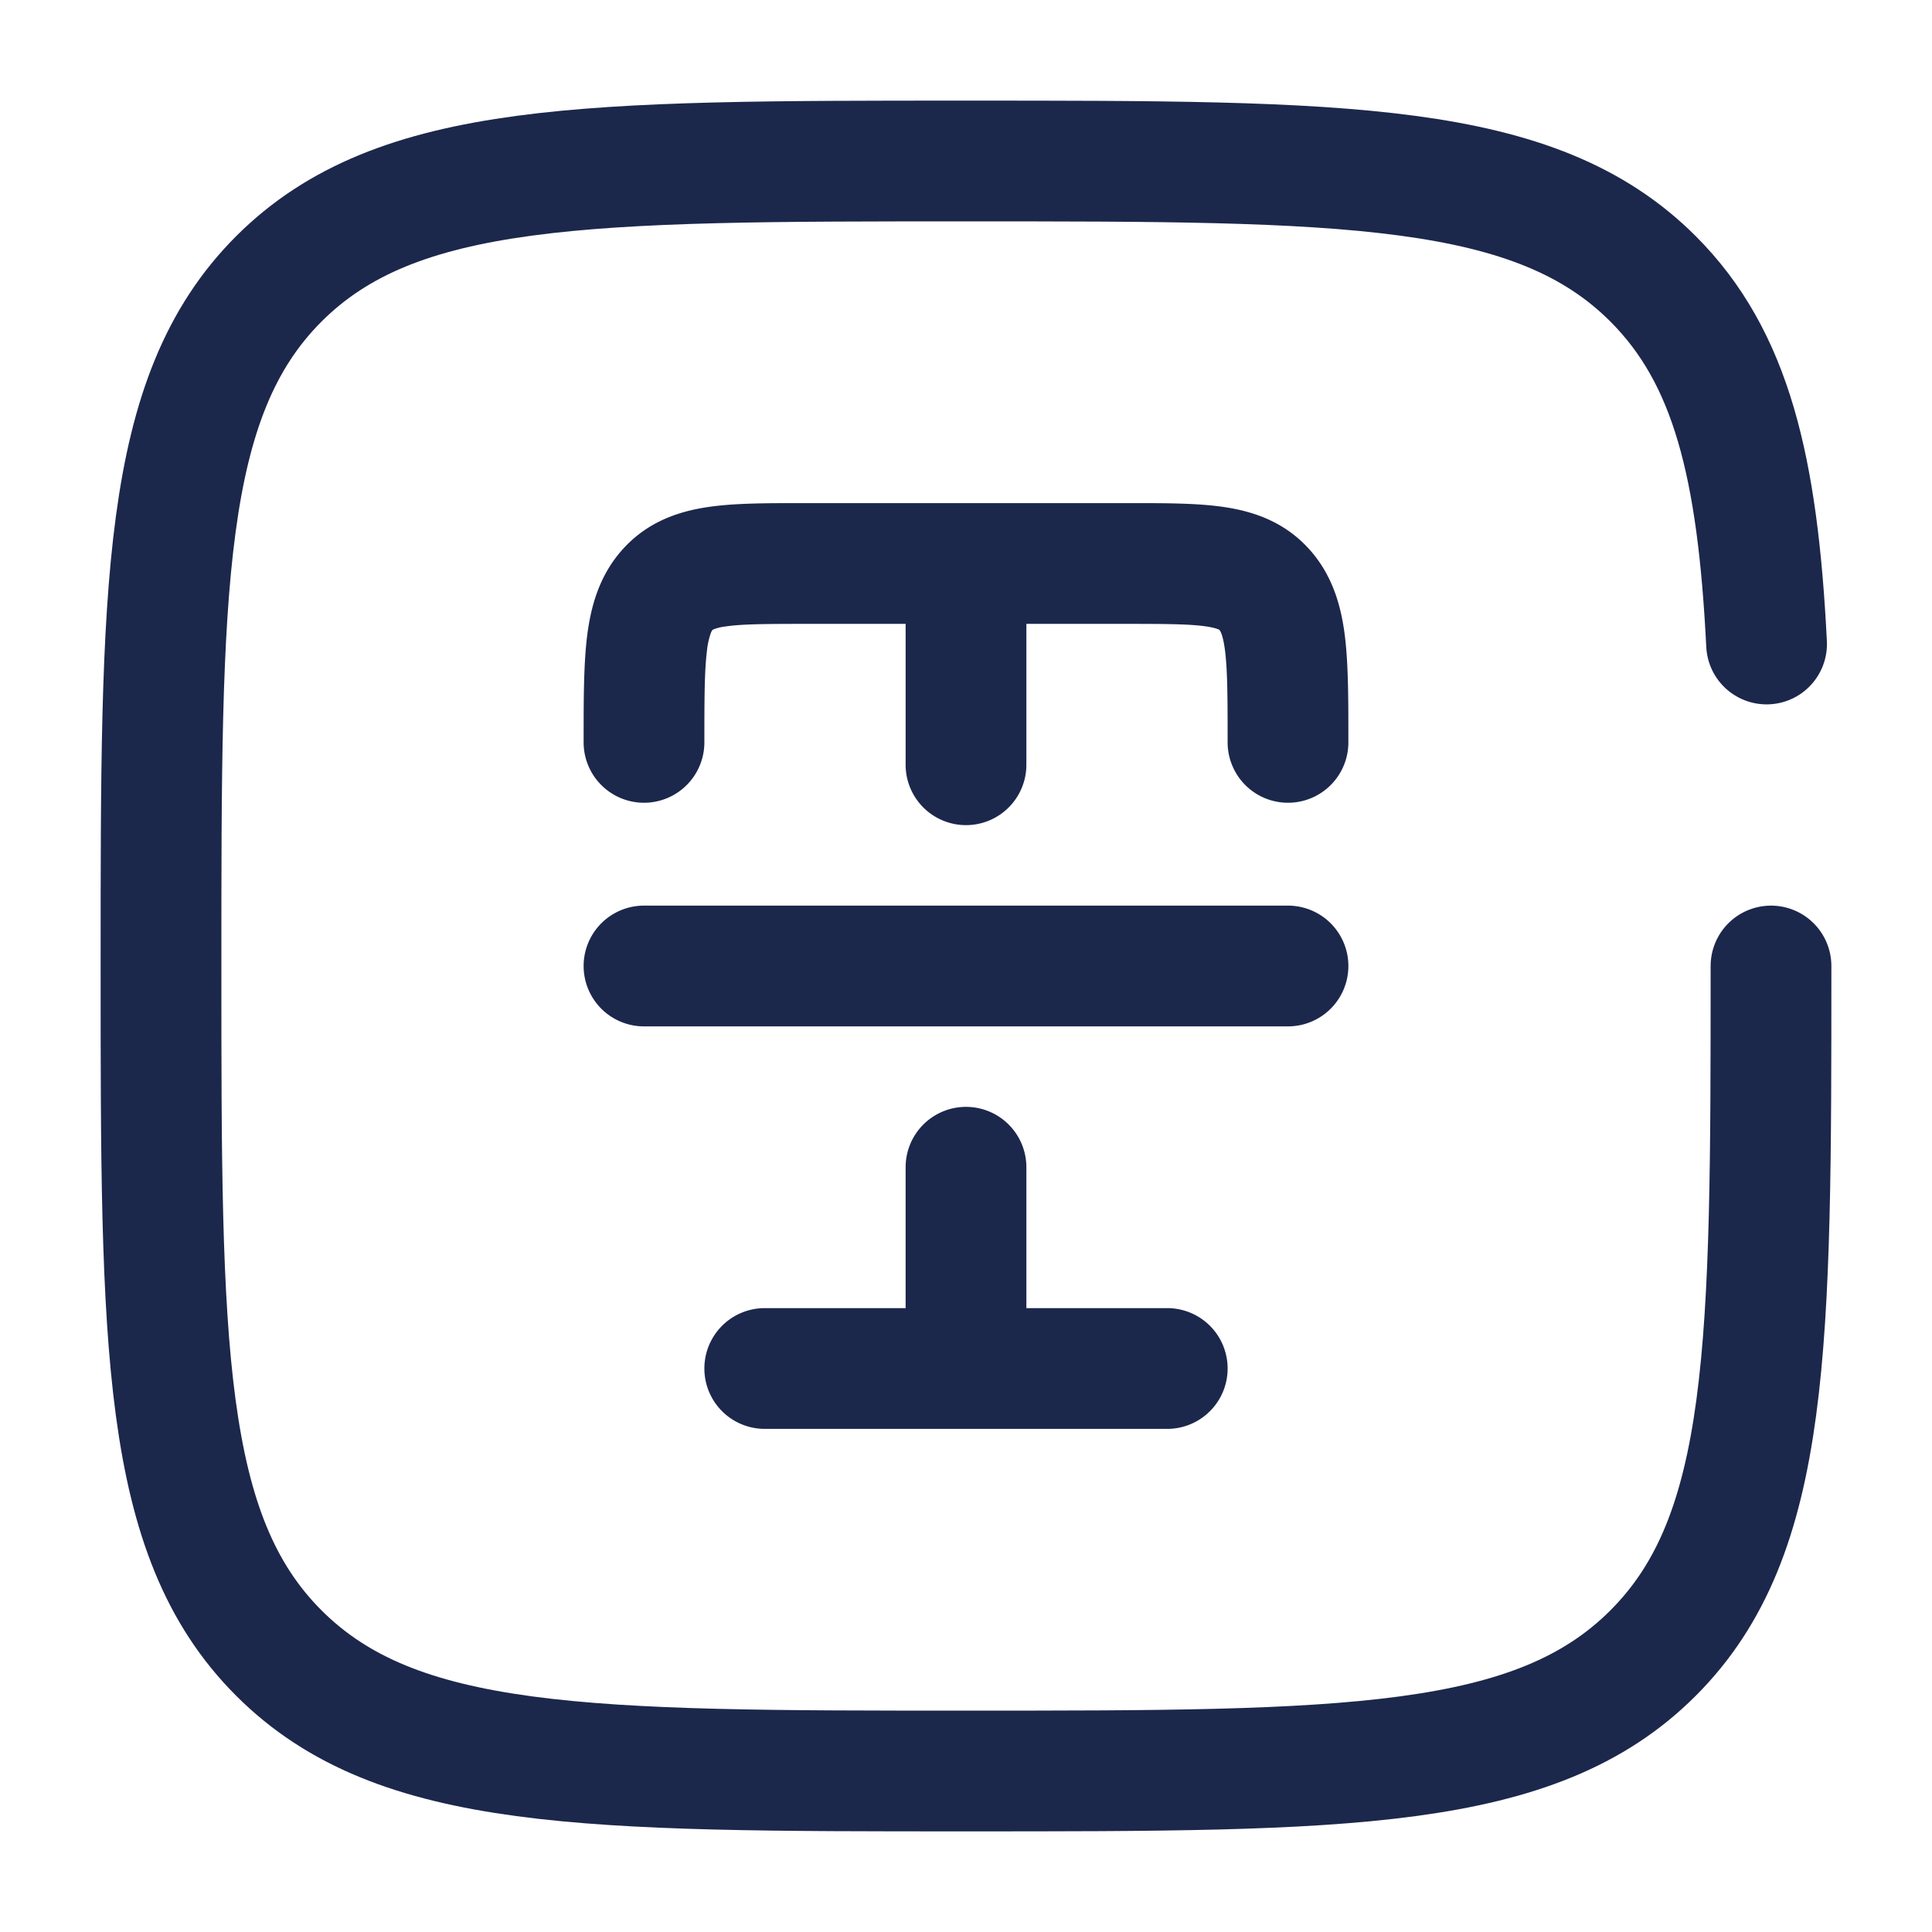 <svg xmlns="http://www.w3.org/2000/svg" width="24" height="24" fill="none">
  <path fill="#1C274C" d="M15.25 9.222a.75.75 0 0 0 1.5 0h-1.5Zm-8 0a.75.75 0 1 0 1.5 0h-1.5Zm4 .278a.75.75 0 0 0 1.5 0h-1.5Zm0 7.5a.75.75 0 0 0 1.5 0h-1.5Zm1.5-2.5a.75.75 0 0 0-1.5 0h1.5Zm2.957-7.175-.557.502.557-.502ZM9.5 16.25a.75.75 0 0 0 0 1.5v-1.5Zm5 1.5a.75.75 0 0 0 0-1.5v1.5ZM8 11.25a.75.75 0 0 0 0 1.5v-1.5Zm8 1.5a.75.75 0 0 0 0-1.5v1.5Zm-6-5h2v-1.5h-2v1.5Zm2 0h2v-1.5h-2v1.5Zm.75 1.75V7h-1.5v2.5h1.5Zm0 7.5v-2.5h-1.5V17h1.5ZM14 7.75c.495 0 .782.002.986.032.092.014.135.03.152.037.01.005.01.006.012.008l1.115-1.003c-.305-.339-.686-.47-1.057-.525-.34-.051-.76-.049-1.208-.049v1.5Zm2.75 1.472c0-.504.001-.95-.042-1.31-.045-.371-.149-.761-.443-1.088L15.15 7.827c.002.003.01.012.023.045.014.038.032.105.046.221.03.247.031.586.031 1.13h1.5ZM10 6.25c-.448 0-.868-.002-1.208.049-.371.055-.752.186-1.057.525L8.85 7.827c.002-.002.002-.003.012-.008a.592.592 0 0 1 .152-.037c.204-.03.491-.032.986-.032v-1.5ZM8.75 9.222c0-.543.001-.882.031-1.129a.976.976 0 0 1 .046-.22c.012-.034.02-.043.023-.046L7.735 6.824c-.294.327-.398.717-.443 1.089-.043.358-.042.805-.042 1.31h1.5Zm.75 8.528h5v-1.5h-5v1.5Zm-1.5-5h8v-1.5H8v1.5Z"/>
  <path stroke="#1C274C" stroke-linecap="round" stroke-width="1.5" d="M22 12c0 4.714 0 7.071-1.465 8.535C19.072 22 16.714 22 12 22s-7.071 0-8.536-1.465C2 19.072 2 16.714 2 12s0-7.071 1.464-8.536C4.93 2 7.286 2 12 2c4.714 0 7.071 0 8.535 1.464.974.974 1.3 2.343 1.41 4.536"/>
</svg>

